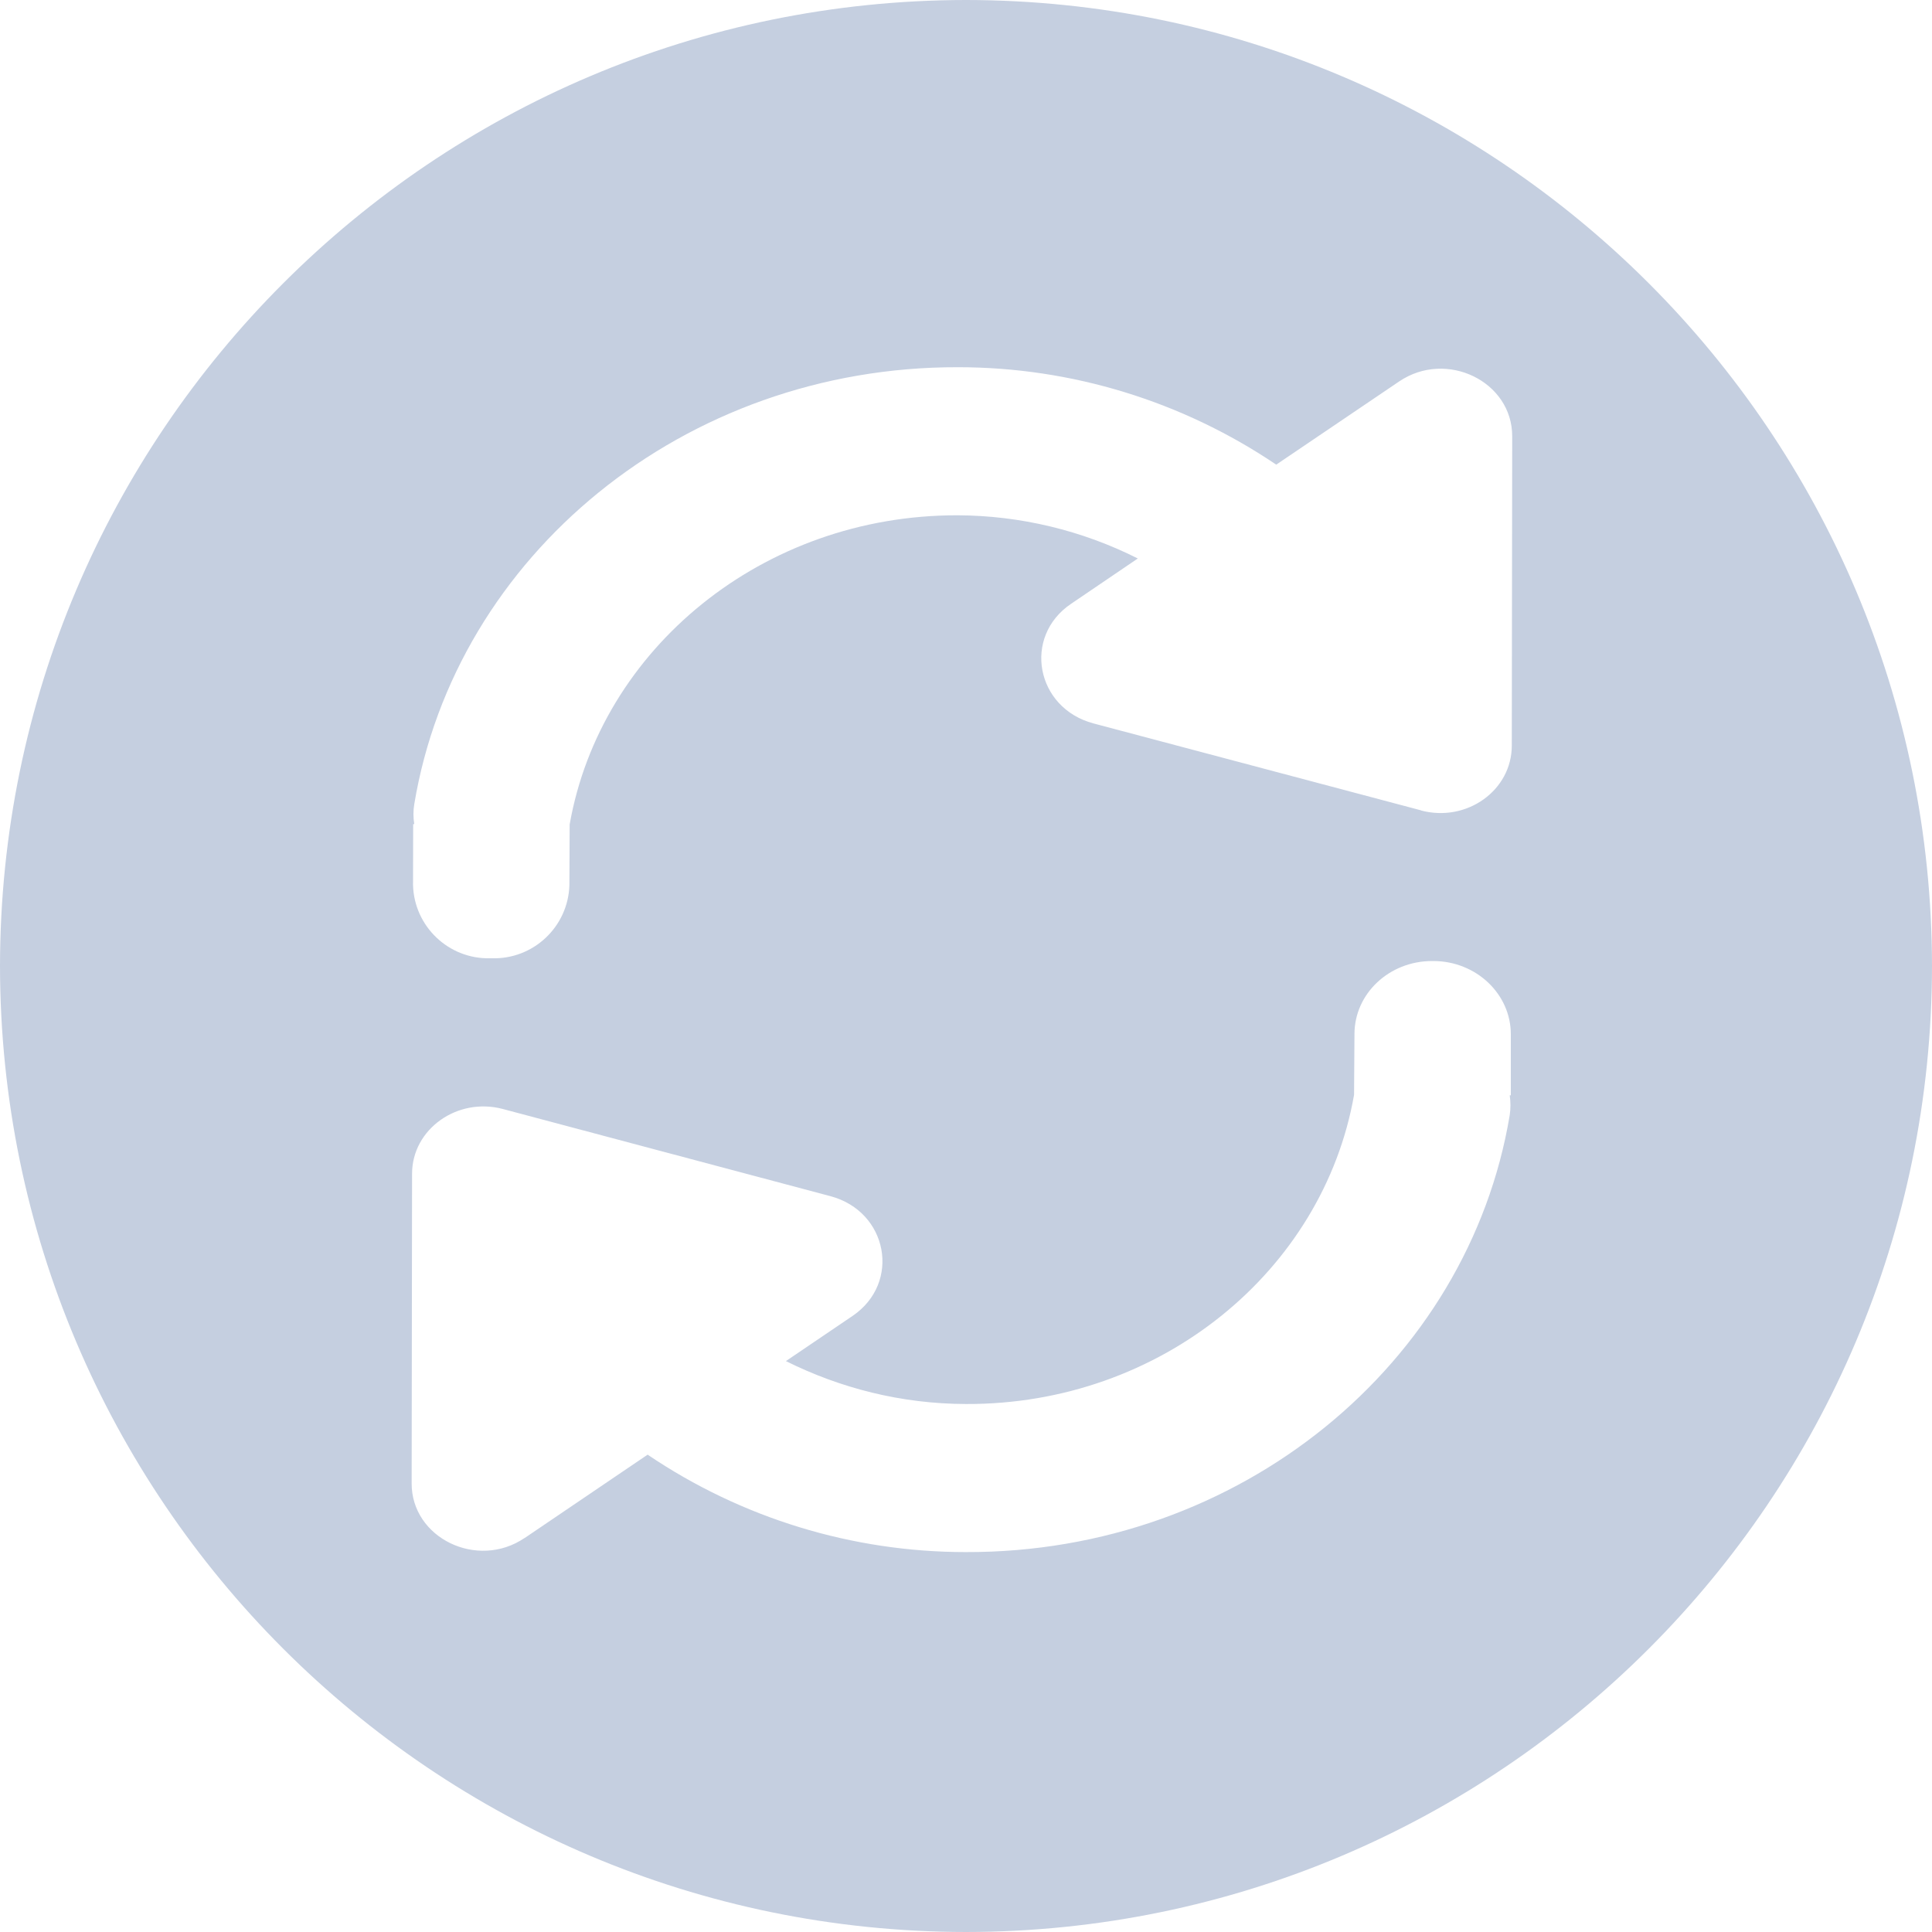 <?xml version="1.0" encoding="UTF-8"?>
<svg width="14px" height="14px" viewBox="0 0 14 14" version="1.1" xmlns="http://www.w3.org/2000/svg" xmlns:xlink="http://www.w3.org/1999/xlink">
    <!-- Generator: Sketch 56.3 (81716) - https://sketch.com -->
    <title>gengxin</title>
    <desc>Created with Sketch.</desc>
    <g id="Page-1" stroke="none" stroke-width="1" fill="none" fill-rule="evenodd">
        <g id="应用更新" transform="translate(-82, -652)" fill="#C5CFE0" fill-rule="nonzero">
            <g id="侧边栏" transform="translate(59, 96)">
                <g id="gengxin" transform="translate(23, 556)">
                    <path d="M7,0 C3.136,0.004 0.004,3.136 0,7 C0.004,10.864 3.136,13.996 7,14 C10.864,13.996 13.996,10.864 14,7 C13.996,3.136 10.864,0.004 7,0 Z M10.947,7.937 L10.94,7.937 C10.947,7.985 10.947,8.033 10.94,8.081 C10.64,9.88 8.988,11.253 6.998,11.247 C6.176,11.247 5.373,11.001 4.693,10.541 L3.802,11.145 L3.801,11.145 C3.459,11.377 2.981,11.145 2.983,10.748 L2.986,8.505 C2.986,8.183 3.313,7.949 3.643,8.036 L6.018,8.668 C6.434,8.779 6.531,9.295 6.179,9.535 L5.695,9.863 C6.087,10.058 6.528,10.173 7.001,10.174 C8.412,10.179 9.588,9.208 9.812,7.934 L9.815,7.493 C9.815,7.2 10.067,6.964 10.377,6.964 L10.388,6.964 C10.698,6.965 10.949,7.204 10.948,7.496 L10.948,7.937 L10.947,7.937 Z M10.297,5.872 L7.923,5.242 C7.505,5.13 7.409,4.613 7.762,4.375 L8.245,4.047 C7.84,3.843 7.393,3.736 6.94,3.734 C5.528,3.731 4.352,4.702 4.128,5.974 L4.126,6.416 C4.116,6.717 3.864,6.953 3.564,6.944 L3.553,6.944 C3.252,6.952 3.001,6.714 2.993,6.413 L2.994,5.972 L3.002,5.972 C2.994,5.924 2.994,5.875 3.002,5.827 C3.301,4.029 4.954,2.656 6.943,2.661 C7.764,2.661 8.567,2.907 9.248,3.367 L10.139,2.764 C10.482,2.532 10.959,2.764 10.958,3.162 L10.955,5.403 C10.955,5.728 10.628,5.961 10.297,5.873 L10.297,5.872 Z" id="Shape"></path>
                </g>
            </g>
        </g>
    </g>
</svg>
